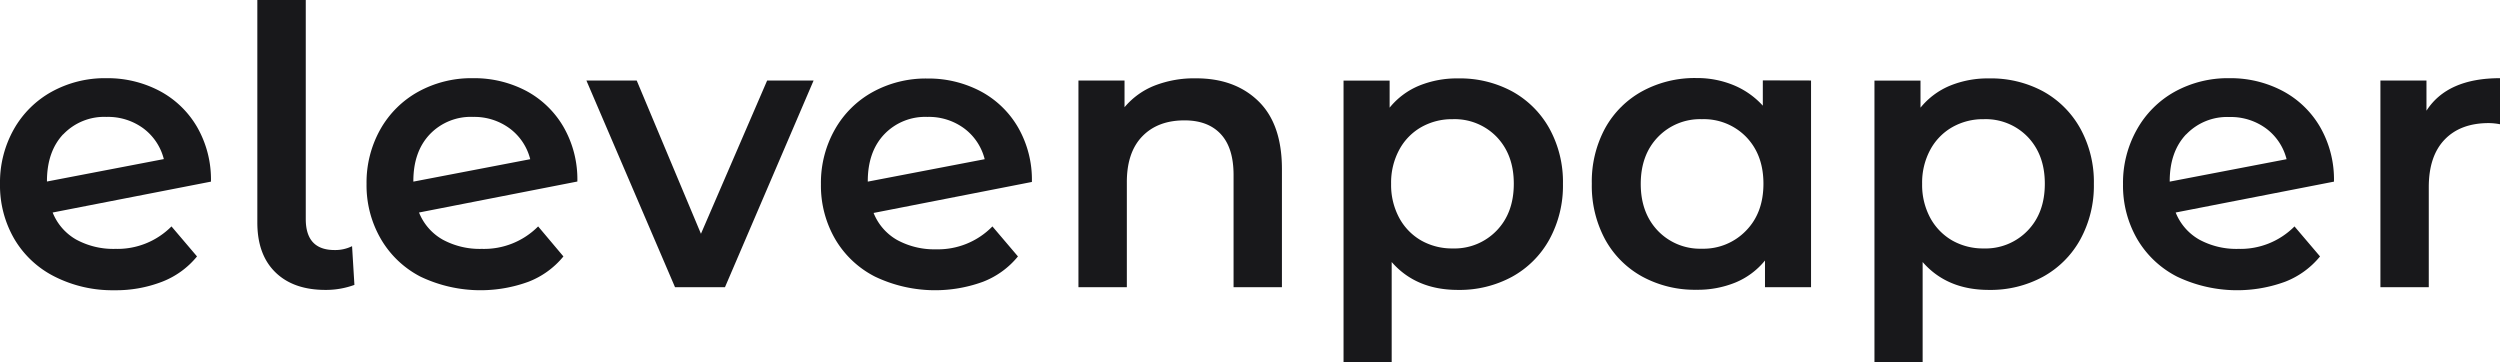 <?xml-stylesheet type="text/css" href=""?><svg xmlns="http://www.w3.org/2000/svg" viewBox="0 0 692.2 100.31"><title>logo</title><g id="Слой_2" data-name="Слой 2"><g fill="rgb(24,24,27)" id="logo" data-name="Слой 1"><path d="M47.48,62.69,54.55,71a23.36,23.36,0,0,1-9.65,7,35.31,35.31,0,0,1-13.28,2.36A35.41,35.41,0,0,1,15,76.52,27,27,0,0,1,3.91,66.07,29.47,29.47,0,0,1,0,50.91,30,30,0,0,1,3.8,35.85,27.07,27.07,0,0,1,14.31,25.4a30.48,30.48,0,0,1,15.16-3.75A30.83,30.83,0,0,1,44.1,25.13a26.23,26.23,0,0,1,10.45,10,29.11,29.11,0,0,1,3.86,15.16L14.58,58.84a15,15,0,0,0,6.53,7.5,21.53,21.53,0,0,0,10.83,2.57A21.08,21.08,0,0,0,47.48,62.69Zm-30-25.5Q13,42,13,50.16v.1l32.36-6.21a15.24,15.24,0,0,0-5.62-8.47,16.48,16.48,0,0,0-10.24-3.21A15.66,15.66,0,0,0,17.52,37.19Z"/><path d="M76.25,75.39q-5-4.87-5-13.77V0H84.66V60.66q0,8.58,8,8.57a10.54,10.54,0,0,0,4.82-1.07l.65,10.72a22.87,22.87,0,0,1-8,1.39Q81.24,80.27,76.25,75.39Z"/><path d="M149,62.69,156,71a23.36,23.36,0,0,1-9.65,7,38.63,38.63,0,0,1-29.9-1.39A27,27,0,0,1,105.4,66.07a29.47,29.47,0,0,1-3.91-15.16,30,30,0,0,1,3.8-15.06A27.07,27.07,0,0,1,115.8,25.4,30.48,30.48,0,0,1,131,21.65a30.83,30.83,0,0,1,14.63,3.48A26.23,26.23,0,0,1,156,35.1a29.11,29.11,0,0,1,3.86,15.16l-43.84,8.58a15,15,0,0,0,6.54,7.5,21.53,21.53,0,0,0,10.83,2.57A21.08,21.08,0,0,0,149,62.69Zm-30-25.5q-4.56,4.81-4.55,13v.1l32.36-6.21a15.24,15.24,0,0,0-5.62-8.47A16.48,16.48,0,0,0,131,32.37,15.66,15.66,0,0,0,119,37.19Z"/><path d="M225.27,22.29,200.73,79.52H186.9L162.36,22.29h13.93l17.79,42.44,18.33-42.44Z"/><path d="M274.78,62.69,281.85,71a23.33,23.33,0,0,1-9.64,7,38.63,38.63,0,0,1-29.9-1.39,26.91,26.91,0,0,1-11.09-10.45,29.47,29.47,0,0,1-3.92-15.16,29.89,29.89,0,0,1,3.81-15.06,27,27,0,0,1,10.5-10.45,30.52,30.52,0,0,1,15.17-3.75,30.89,30.89,0,0,1,14.63,3.48,26.2,26.2,0,0,1,10.44,10,29,29,0,0,1,3.86,15.16l-43.83,8.58a15,15,0,0,0,6.54,7.5,21.52,21.52,0,0,0,10.82,2.57A21.05,21.05,0,0,0,274.78,62.69Zm-29.95-25.5q-4.56,4.81-4.56,13v.1l32.37-6.21A15.25,15.25,0,0,0,267,35.58a16.43,16.43,0,0,0-10.23-3.21A15.65,15.65,0,0,0,244.83,37.19Z"/><path d="M348.41,28q6.52,6.33,6.53,18.76V79.52H341.55V48.44q0-7.5-3.54-11.31t-10.07-3.8q-7.4,0-11.69,4.45T312,50.58V79.52h-13.4V22.29h12.76v7.4a20.8,20.8,0,0,1,8.35-6,30.06,30.06,0,0,1,11.36-2Q341.87,21.65,348.41,28Z"/><path d="M418.66,25.29A26.3,26.3,0,0,1,429,35.58a30.65,30.65,0,0,1,3.75,15.33A31,31,0,0,1,429,66.29a26.23,26.23,0,0,1-10.34,10.34,30.39,30.39,0,0,1-15,3.64q-11.58,0-18.33-7.72v27.76H372v-78h12.76v7.5a20.63,20.63,0,0,1,8.19-6.1,27.72,27.72,0,0,1,10.78-2A30.39,30.39,0,0,1,418.66,25.29Zm-4.29,38.58c3.18-3.28,4.77-7.61,4.77-13s-1.59-9.68-4.77-13A16.19,16.19,0,0,0,402.21,33a17.22,17.22,0,0,0-8.69,2.2,15.81,15.81,0,0,0-6.1,6.27,19.15,19.15,0,0,0-2.25,9.43,19.2,19.2,0,0,0,2.25,9.43,15.94,15.94,0,0,0,6.1,6.27,17.32,17.32,0,0,0,8.69,2.19A16.19,16.19,0,0,0,414.37,63.87Z"/><path d="M501.44,22.29V79.52H488.69V72.13a20.73,20.73,0,0,1-8.2,6.1,27.63,27.63,0,0,1-10.77,2,30.39,30.39,0,0,1-15-3.64,26,26,0,0,1-10.29-10.29,31.28,31.28,0,0,1-3.69-15.43,31,31,0,0,1,3.69-15.38,26.05,26.05,0,0,1,10.29-10.24,30.39,30.39,0,0,1,15-3.64A26.46,26.46,0,0,1,480,23.58a22.52,22.52,0,0,1,8.09,5.68v-7Zm-18,41.58c3.21-3.28,4.82-7.61,4.82-13s-1.61-9.68-4.82-13A16.37,16.37,0,0,0,471.22,33a16.17,16.17,0,0,0-12.16,4.93q-4.77,4.94-4.77,13c0,5.35,1.59,9.68,4.77,13a16.17,16.17,0,0,0,12.16,4.93A16.37,16.37,0,0,0,483.44,63.87Z"/><path d="M565.69,25.29A26.3,26.3,0,0,1,576,35.58a30.65,30.65,0,0,1,3.75,15.33A31,31,0,0,1,576,66.29a26.23,26.23,0,0,1-10.34,10.34,30.36,30.36,0,0,1-15,3.64q-11.58,0-18.32-7.72v27.76H519v-78h12.75v7.5a20.73,20.73,0,0,1,8.2-6.1,27.63,27.63,0,0,1,10.77-2A30.36,30.36,0,0,1,565.69,25.29ZM561.4,63.87c3.18-3.28,4.77-7.61,4.77-13s-1.59-9.68-4.77-13A16.17,16.17,0,0,0,549.24,33a17.18,17.18,0,0,0-8.68,2.2,15.83,15.83,0,0,0-6.11,6.27,19.15,19.15,0,0,0-2.25,9.43,19.2,19.2,0,0,0,2.25,9.43,16,16,0,0,0,6.11,6.27,17.28,17.28,0,0,0,8.68,2.19A16.17,16.17,0,0,0,561.4,63.87Z"/><path d="M635.3,62.69,642.37,71a23.36,23.36,0,0,1-9.65,7,38.63,38.63,0,0,1-29.9-1.39,27,27,0,0,1-11.09-10.45,29.47,29.47,0,0,1-3.91-15.16,30,30,0,0,1,3.8-15.06A27.07,27.07,0,0,1,602.13,25.4a30.48,30.48,0,0,1,15.16-3.75,30.83,30.83,0,0,1,14.63,3.48,26.16,26.16,0,0,1,10.45,10,29.11,29.11,0,0,1,3.86,15.16L602.4,58.84a15,15,0,0,0,6.53,7.5,21.53,21.53,0,0,0,10.83,2.57A21.08,21.08,0,0,0,635.3,62.69Zm-30-25.5q-4.55,4.81-4.55,13v.1l32.36-6.21a15.24,15.24,0,0,0-5.62-8.47,16.48,16.48,0,0,0-10.24-3.21A15.66,15.66,0,0,0,605.34,37.19Z"/><path d="M692.2,21.65V34.4a17.35,17.35,0,0,0-3.1-.32q-7.83,0-12.22,4.56t-4.4,13.12V79.52H659.09V22.29h12.75v8.36Q677.63,21.65,692.2,21.65Z"/></g></g></svg>